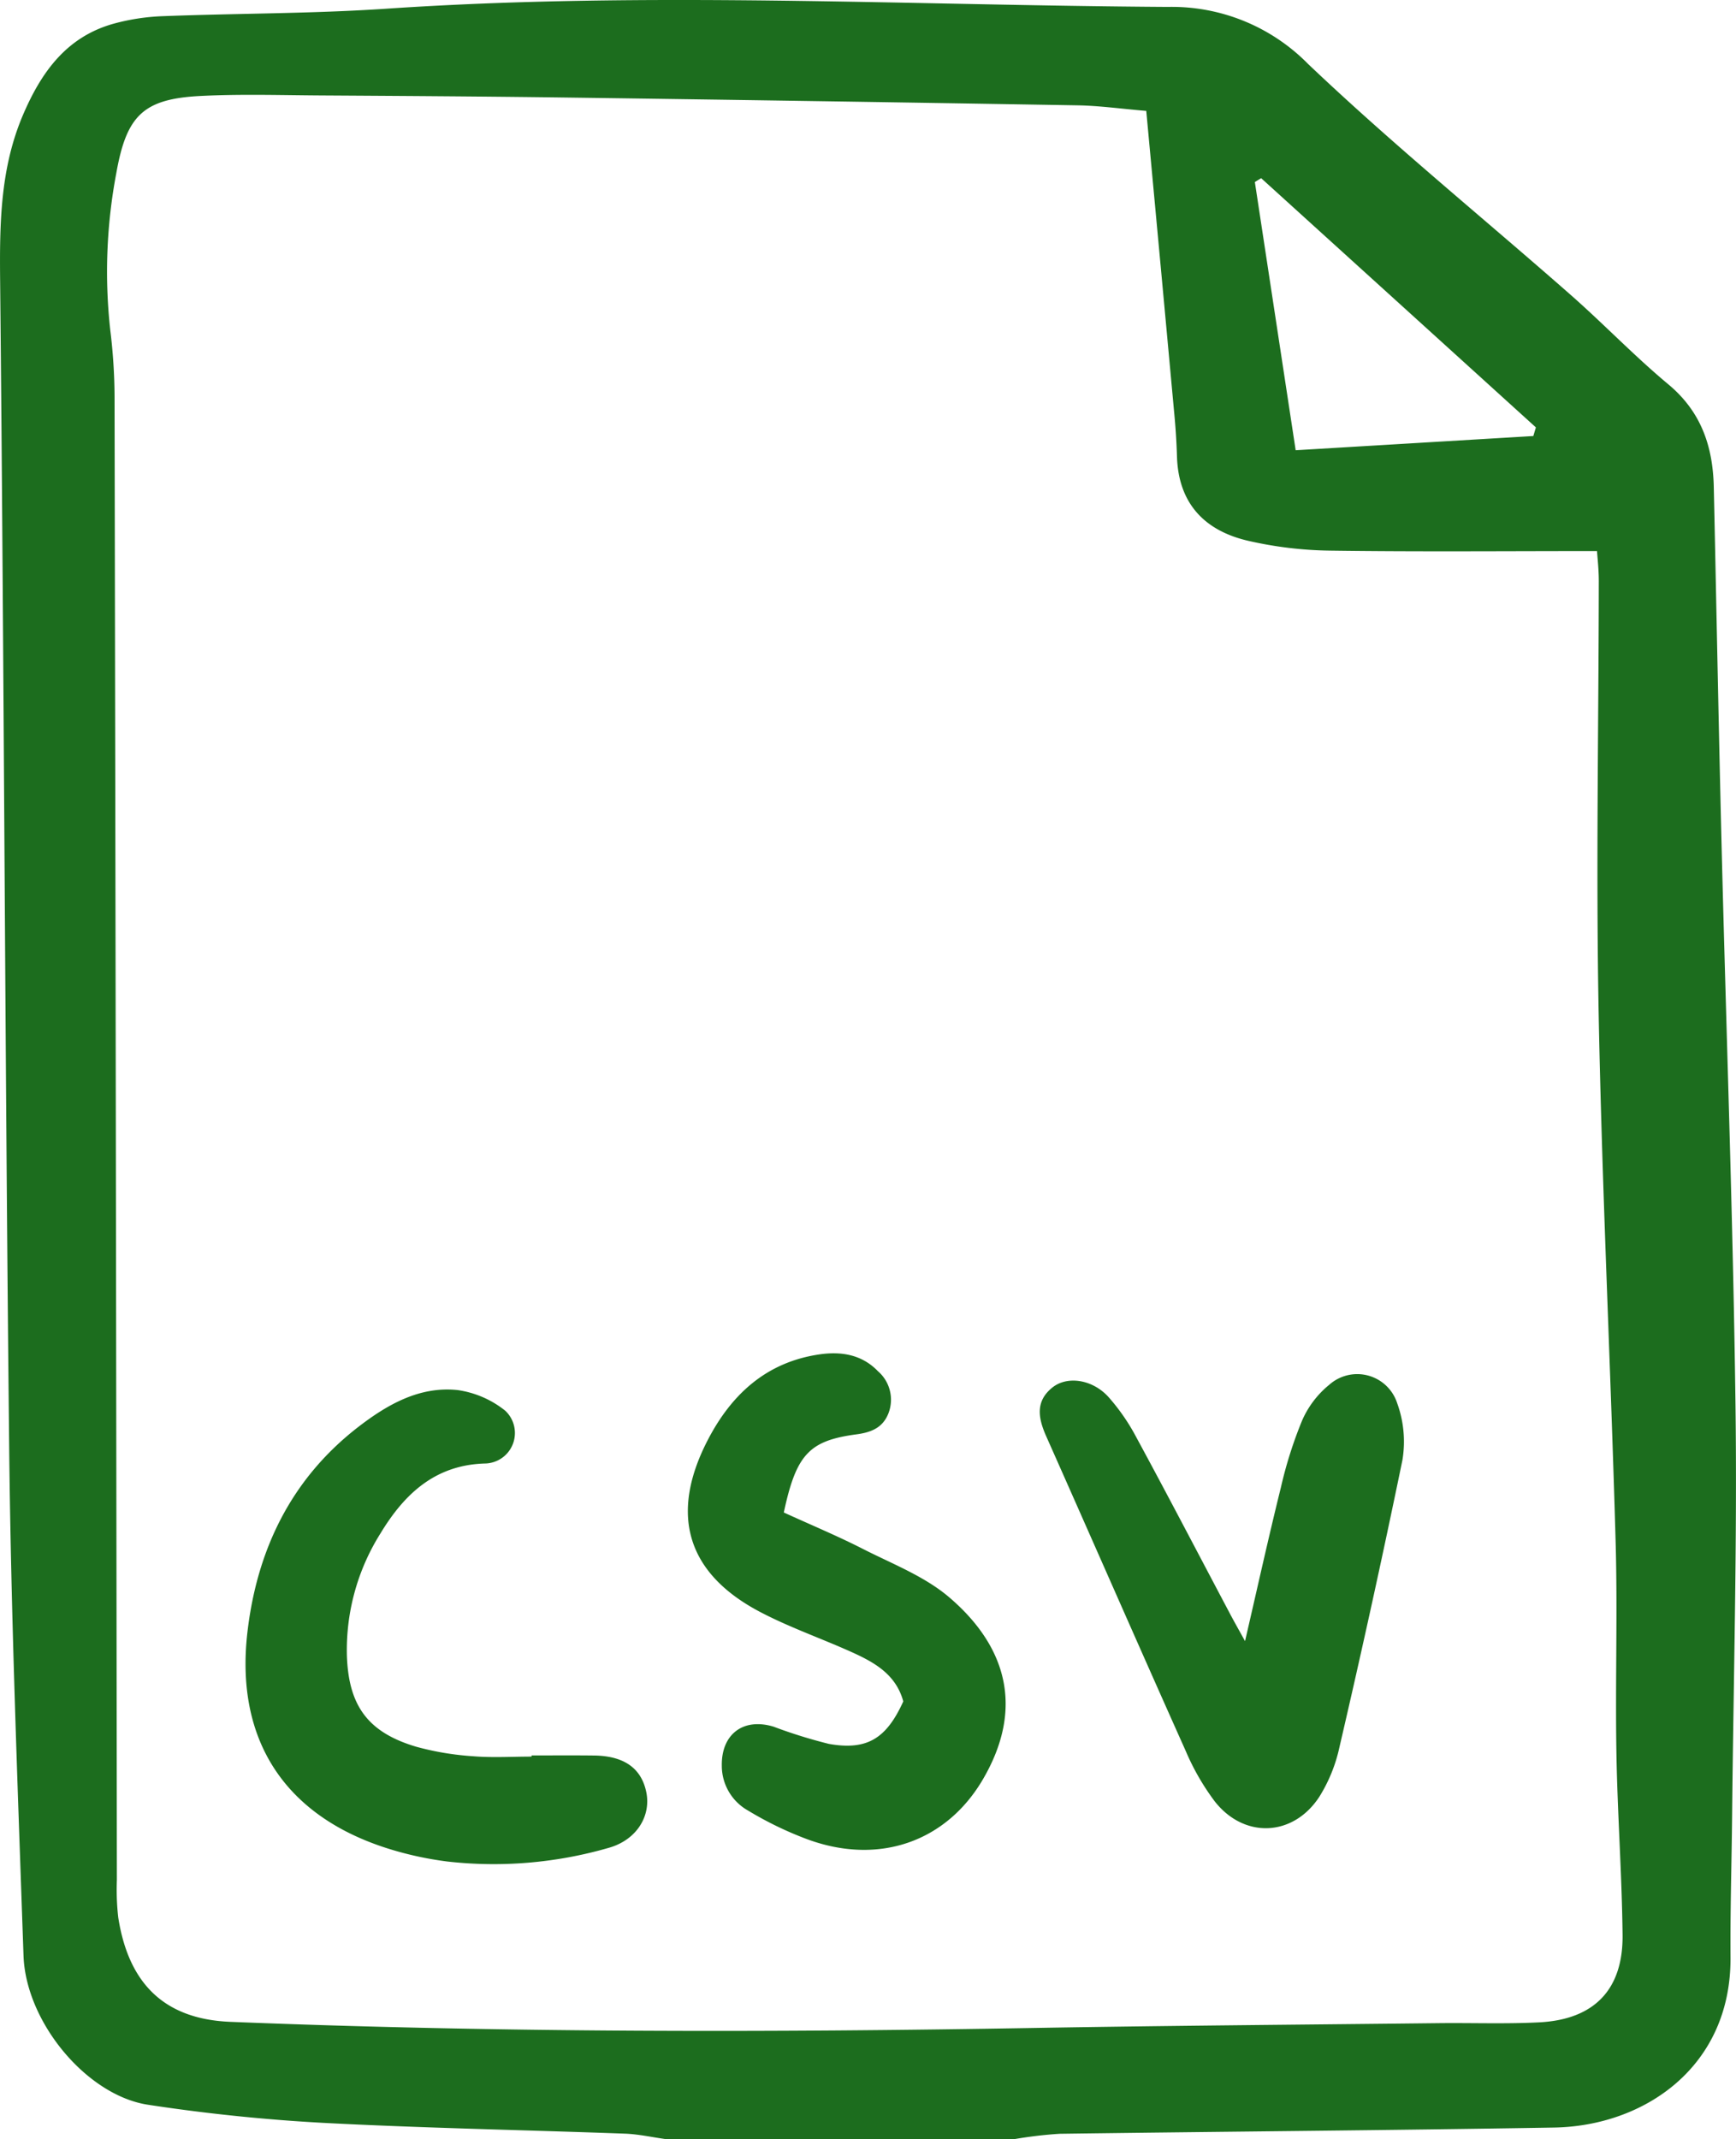<svg xmlns="http://www.w3.org/2000/svg" width="50.949" height="62.751" viewBox="0.893 0.197 50.949 62.751"><g data-name="CompositeLayer"><path d="M37.433 48.341c.378-1.633.697-3.077 1.053-4.512.153-.67.361-1.327.623-1.963a2.79 2.79 0 0 1 .798-1.048 1.233 1.233 0 0 1 1.993.548c.192.53.244 1.101.153 1.658a338.306 338.306 0 0 1-1.85 8.43 4.562 4.562 0 0 1-.59 1.453c-.768 1.175-2.208 1.234-3.071.132a7.08 7.08 0 0 1-.848-1.472c-1.376-3.072-2.726-6.156-4.094-9.231-.233-.524-.332-1.021.172-1.43.432-.353 1.172-.251 1.646.265.323.363.6.764.827 1.195.928 1.711 1.829 3.44 2.74 5.159.111.212.23.42.448.816Z" fill="#1c6d1e" fill-rule="evenodd" data-name="Path 271"/><path d="M23.897 44.567c.8.366 1.58.69 2.33 1.073.864.439 1.81.803 2.53 1.42 1.675 1.434 2.2 3.245.99 5.323-1.068 1.834-3.045 2.544-5.15 1.774a10.33 10.33 0 0 1-1.748-.845 1.506 1.506 0 0 1-.772-1.308c-.02-.926.624-1.426 1.52-1.154.53.2 1.072.368 1.622.505 1.12.198 1.688-.155 2.184-1.246-.227-.838-.92-1.184-1.634-1.5-.854-.377-1.74-.69-2.565-1.123-2.137-1.12-2.665-2.831-1.566-4.993.698-1.374 1.739-2.346 3.332-2.568.623-.086 1.223.013 1.688.496a1.105 1.105 0 0 1 .315 1.222c-.163.433-.502.573-.947.632-1.382.185-1.765.585-2.129 2.292Z" fill="#1c6d1e" fill-rule="evenodd" data-name="Path 272"/><path d="M20.424 62.948c-.397-.055-.792-.144-1.19-.159-2.967-.109-5.937-.163-8.9-.319a53.435 53.435 0 0 1-5.091-.528c-1.8-.27-3.592-2.419-3.66-4.375-.171-4.952-.366-9.905-.42-14.858C1.04 31.289 1.012 19.87.897 8.45c-.017-1.682 0-3.32.676-4.894C2.107 2.313 2.845 1.28 4.221.894c.468-.129.95-.203 1.435-.222C7.849.587 10.049.6 12.238.452 19.883-.063 27.526.353 35.17.4a5.612 5.612 0 0 1 4.115 1.675c2.473 2.351 5.128 4.508 7.693 6.762.977.858 1.879 1.803 2.877 2.634.964.802 1.308 1.82 1.335 3.007.076 3.453.14 6.906.225 10.358.136 5.524.34 11.048.412 16.572.053 4.02-.059 8.042-.099 12.064-.014 1.38-.057 2.762-.047 4.143.023 3.209-2.524 4.95-5.178 4.995-4.838.082-9.675.117-14.513.183-.44.028-.878.08-1.312.154l-10.255.001ZM34.534 3.45c-.742-.062-1.381-.152-2.022-.163-5.083-.086-10.167-.164-15.25-.232-2.316-.03-4.633-.044-6.95-.058-1.176-.007-2.356-.044-3.53.015-1.682.085-2.175.57-2.476 2.266a15.535 15.535 0 0 0-.176 4.609c.08.645.122 1.294.125 1.944.028 14.507.05 29.013.068 43.52a7.24 7.24 0 0 0 .04 1.094c.288 1.847 1.265 2.982 3.29 3.064 7.888.317 15.776.316 23.667.178 3.945-.068 7.89-.096 11.835-.14.975-.01 1.952.027 2.924-.024 1.604-.086 2.452-.962 2.434-2.566-.02-1.785-.151-3.57-.181-5.355-.035-2.072.036-4.146-.024-6.217-.146-5.157-.398-10.311-.497-15.47-.08-4.224 0-8.451.004-12.678 0-.342-.04-.684-.052-.874-2.713 0-5.274.023-7.835-.013-.811-.01-1.62-.108-2.411-.29-1.282-.299-2.046-1.105-2.082-2.488a20.122 20.122 0 0 0-.088-1.338c-.263-2.87-.53-5.738-.813-8.784Zm11.36 9.538.075-.253-8.063-7.311-.185.113 1.198 7.868 6.976-.417Z" fill="#1c6d1e" fill-rule="evenodd" data-name="Path 270"/><path d="M16.494 51.694c.61 0 1.22-.005 1.83.002.883.01 1.393.372 1.537 1.077.143.697-.283 1.412-1.13 1.639a12.147 12.147 0 0 1-4.708.394c-.563-.071-1.12-.19-1.664-.356-3.078-.94-4.574-3.179-4.205-6.368.282-2.434 1.293-4.516 3.27-6.037.846-.65 1.792-1.189 2.905-1.069.51.074.992.283 1.393.606a.895.895 0 0 1-.569 1.547c-1.488.032-2.395.898-3.093 2.05a6.427 6.427 0 0 0-.986 3.59c.05 1.473.621 2.25 2.036 2.67.548.15 1.11.243 1.676.279.565.046 1.137.01 1.707.01l.001-.034Z" fill="#1c6d1e" fill-rule="evenodd" data-name="Path 273"/></g></svg>